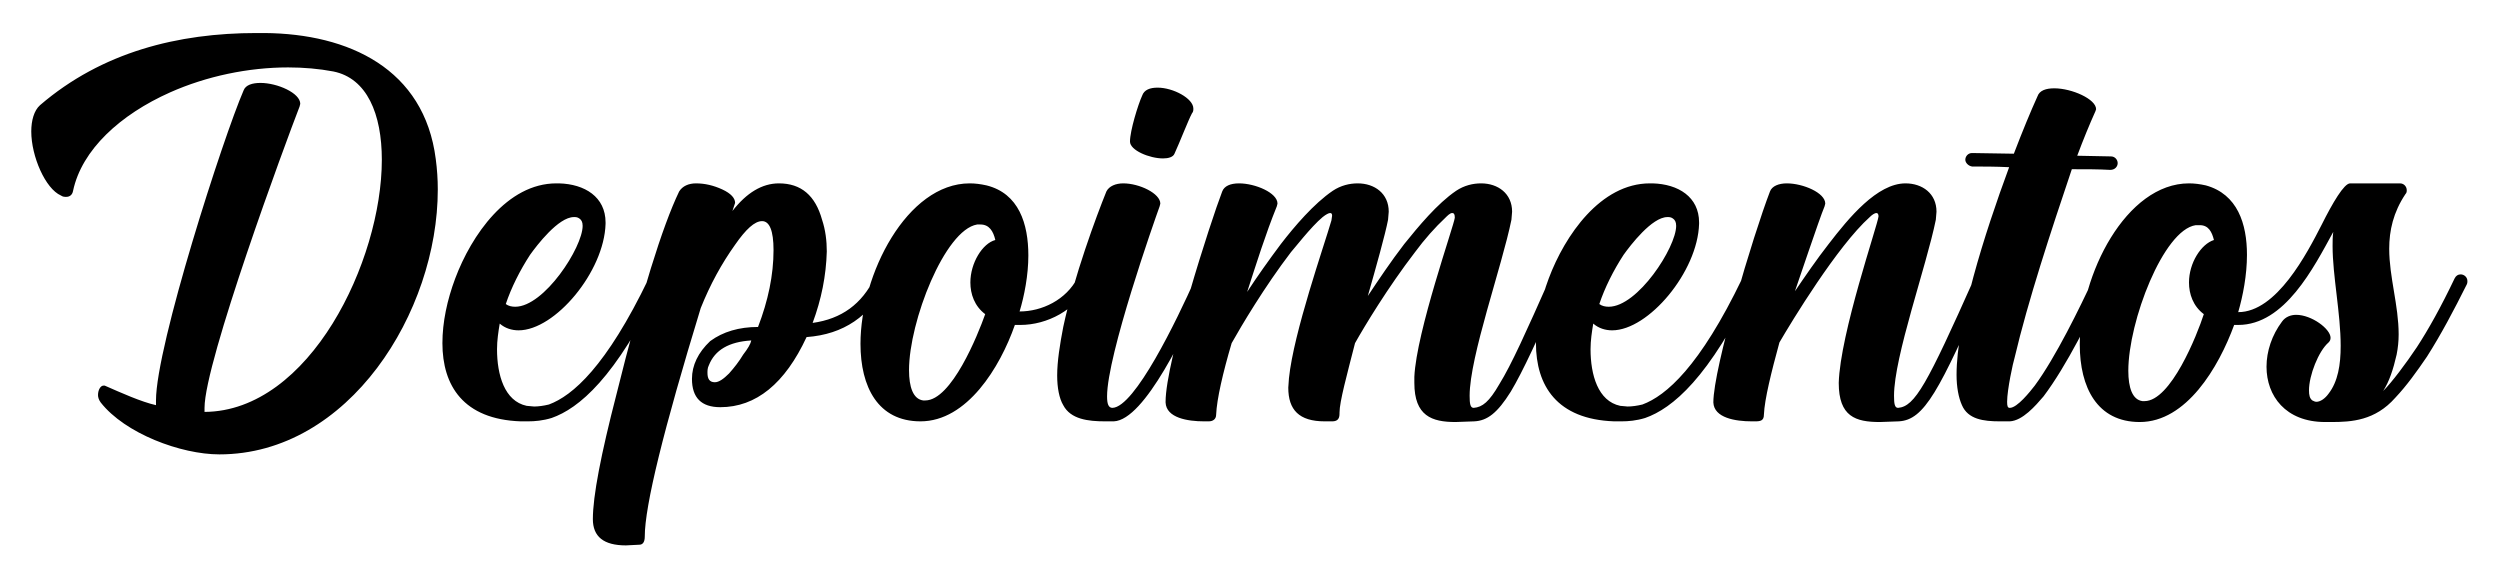 <svg width="356" height="82" viewBox="0 0 356 82" fill="none" xmlns="http://www.w3.org/2000/svg">
<g filter="url(#filter0_d_84_45)">
<path d="M31.237 60.704C25.765 60.704 17.797 57.728 14.341 53.312C14.053 52.928 13.957 52.544 13.957 52.256C13.957 51.488 14.341 50.912 14.725 50.912H14.917C17.317 51.968 20.101 53.216 22.213 53.696V53.024C22.213 45.248 31.813 15.488 34.693 8.864C34.981 8.096 35.941 7.808 37.093 7.808C39.493 7.808 42.757 9.248 42.757 10.784L42.661 11.168C40.645 16.352 29.125 47.552 29.125 54.08V54.656C44.101 54.56 54.373 33.152 54.373 18.752C54.373 12.224 52.261 7.136 47.461 6.176C45.445 5.792 43.237 5.6 41.029 5.6C35.365 5.6 29.413 6.848 24.229 9.152C17.125 12.32 11.653 17.312 10.405 23.168C10.309 23.744 9.925 24.032 9.445 24.032C9.157 24.032 8.965 24.032 8.677 23.84C6.469 22.88 4.453 18.272 4.453 14.72C4.453 13.184 4.837 11.744 5.701 10.976C14.533 3.392 25.381 0.704 36.517 0.704H37.669C49.669 0.8 60.421 5.792 62.053 18.656C62.245 20.096 62.341 21.536 62.341 22.976C62.341 40.448 49.669 60.704 31.237 60.704ZM73.368 39.68C77.496 39.68 82.968 31.232 82.968 28.16C82.968 27.584 82.776 27.296 82.488 27.104C82.2 26.912 82.008 26.912 81.72 26.912C79.512 26.912 76.44 30.944 75.48 32.288C74.04 34.496 72.792 36.992 72.024 39.296C72.408 39.584 72.888 39.68 73.368 39.68ZM75.192 56H74.136C65.976 55.712 63 50.912 63 44.864C63 41.888 63.672 38.72 64.824 35.648C67.128 29.504 72.216 22.112 79.224 22.112H79.608C83.256 22.208 86.232 24.032 86.232 27.68V27.872C86.04 34.688 79.032 43.04 73.848 43.04C72.888 43.04 71.928 42.752 71.16 42.08C70.968 43.232 70.776 44.48 70.776 45.728C70.776 49.376 71.832 53.12 75 53.792L76.056 53.888C76.632 53.888 77.4 53.792 78.168 53.6C81.528 52.352 86.328 48.224 92.376 35.648C92.568 35.264 92.856 35.072 93.144 35.072C93.336 35.072 93.528 35.168 93.72 35.264C94.008 35.36 94.2 35.648 94.2 36.032C94.2 36.032 94.2 36.224 94.104 36.416C87.672 49.856 82.392 54.176 78.552 55.52C77.304 55.904 76.152 56 75.192 56ZM101.799 50.432C102.375 50.432 103.047 49.952 103.815 49.184C104.583 48.32 105.255 47.456 105.831 46.496C106.503 45.632 106.887 44.96 106.983 44.48C103.815 44.672 101.799 45.824 100.935 48.032C100.743 48.416 100.743 48.8 100.743 49.088C100.743 49.952 101.031 50.432 101.799 50.432ZM89.127 73.664C85.959 73.664 84.423 72.416 84.423 69.92C84.423 66.656 85.575 60.704 87.783 52.16C91.335 37.856 94.311 28.256 96.711 23.264C97.191 22.496 98.055 22.112 99.111 22.112C100.359 22.112 101.607 22.4 102.855 22.976C104.103 23.552 104.679 24.224 104.679 24.896L104.295 26.048C106.311 23.456 108.519 22.112 110.919 22.112C114.087 22.112 116.103 23.84 117.063 27.296C117.543 28.736 117.735 30.272 117.735 31.808C117.639 35.264 116.967 38.624 115.719 41.984C119.847 41.408 122.727 39.296 124.551 35.552C124.743 35.264 125.031 35.072 125.319 35.072C125.991 35.072 126.279 35.456 126.279 36.32C123.879 41.024 120.135 43.616 114.855 44C111.783 50.624 107.655 53.984 102.567 53.984C99.879 53.984 98.535 52.64 98.535 49.952C98.535 48.032 99.399 46.208 101.127 44.576C102.951 43.232 105.255 42.56 107.943 42.56C109.383 38.816 110.151 35.168 110.151 31.616C110.151 28.832 109.575 27.488 108.519 27.488C107.463 27.488 106.215 28.64 104.679 30.848C102.759 33.536 101.127 36.512 99.783 39.872C94.503 57.152 91.815 68 91.815 72.416C91.815 73.184 91.527 73.568 91.047 73.568L89.127 73.664ZM131.749 53.024C135.493 53.024 139.237 43.712 140.293 40.736C138.757 39.584 138.181 37.856 138.181 36.224C138.181 33.44 139.909 30.656 141.733 30.176C141.445 28.928 140.869 27.968 139.621 27.968H139.141C134.533 28.736 129.445 41.792 129.445 48.704C129.445 51.104 130.021 52.832 131.461 53.024H131.749ZM131.077 56C125.029 56 122.533 51.104 122.533 44.96C122.533 35.072 129.157 22.112 138.085 22.112C138.853 22.112 139.621 22.208 140.485 22.4C145.093 23.552 146.437 27.872 146.437 32.384C146.437 35.168 145.861 38.144 145.189 40.352C148.357 40.352 151.813 38.72 153.445 35.552C153.637 35.168 153.925 35.072 154.213 35.072C154.405 35.072 154.597 35.168 154.789 35.264C155.077 35.36 155.173 35.648 155.173 35.936C155.173 36.128 155.173 36.32 155.077 36.512C153.157 40.16 149.125 42.272 145.285 42.272H144.517C142.405 48.32 137.701 56 131.077 56ZM158.606 56H157.358C154.958 56 152.462 55.712 151.406 53.696C150.83 52.736 150.542 51.2 150.542 49.472C150.542 47.456 150.926 45.056 151.406 42.56C152.942 35.36 156.11 26.816 157.55 23.264C157.934 22.496 158.894 22.112 159.95 22.112C162.254 22.112 165.23 23.552 165.23 24.992L165.134 25.376C164.366 27.488 157.646 46.592 157.646 52.448C157.646 53.504 157.838 54.08 158.414 54.08C161.582 53.984 167.534 41.696 170.222 35.648C170.414 35.168 170.702 35.072 171.086 35.072L171.566 35.168C171.854 35.264 172.046 35.552 172.046 35.936C172.046 36.128 172.046 36.224 171.95 36.416C168.878 43.232 163.022 55.808 158.606 56ZM165.614 18.56C163.694 18.56 160.91 17.408 160.91 16.16C160.91 14.624 162.062 10.88 162.638 9.632C162.926 8.768 163.79 8.48 164.846 8.48C167.054 8.48 169.934 10.016 169.934 11.456C169.934 11.648 169.934 11.936 169.742 12.128C169.262 12.992 167.918 16.448 167.246 17.888C167.054 18.368 166.382 18.56 165.614 18.56ZM207.259 56.096C203.899 56.096 201.403 55.232 201.403 50.528V49.664C201.691 43.232 207.067 28.064 207.163 27.008C207.163 26.528 207.067 26.336 206.779 26.336C206.491 26.336 206.107 26.72 205.819 27.008C204.379 28.352 202.843 30.08 201.499 31.904C197.659 36.896 194.299 42.464 192.955 44.864C191.803 49.376 190.747 53.216 190.747 54.752V54.944C190.747 55.808 190.267 56 189.691 56H188.635C184.987 56 183.451 54.368 183.451 51.2L183.547 49.856C184.219 43.328 188.539 31.04 189.595 27.392L189.691 26.72C189.691 26.432 189.595 26.336 189.403 26.336C189.211 26.336 188.827 26.528 188.347 26.912C186.715 28.256 184.123 31.616 183.835 31.904C180.091 36.8 176.731 42.464 175.387 44.864C174.139 49.088 173.275 52.832 173.179 55.04C173.179 55.712 172.699 56 172.123 56H171.451C169.147 56 166.075 55.52 165.979 53.312V53.216C165.979 47.456 172.411 27.488 174.043 23.264C174.331 22.496 175.195 22.112 176.443 22.112C178.747 22.112 181.915 23.456 181.915 24.992L181.819 25.376C180.187 29.408 178.939 33.44 177.595 37.568C179.035 35.36 180.667 33.056 182.395 30.752C184.315 28.256 187.099 24.992 189.787 23.168C190.939 22.4 192.187 22.112 193.339 22.112C195.739 22.112 197.755 23.552 197.755 26.144L197.659 27.296C197.275 29.312 195.931 34.112 194.779 38.144C196.315 35.84 198.043 33.248 199.963 30.752C201.979 28.256 204.667 24.992 207.355 23.168C208.507 22.4 209.755 22.112 210.907 22.112C213.307 22.112 215.323 23.552 215.323 26.144L215.227 27.296C213.883 33.92 209.275 46.784 209.275 52.352C209.275 53.504 209.371 54.08 209.851 54.08C211.099 53.984 212.059 53.216 213.499 50.72C215.227 47.936 217.339 43.232 220.699 35.648C220.891 35.264 221.179 35.072 221.467 35.072C222.043 35.072 222.523 35.456 222.523 36.032C222.523 36.128 222.523 36.224 222.427 36.416C219.067 44.096 216.859 48.896 215.131 51.776C213.211 54.848 211.771 55.904 209.947 56L207.259 56.096ZM229.086 39.68C233.214 39.68 238.686 31.232 238.686 28.16C238.686 27.584 238.494 27.296 238.206 27.104C237.918 26.912 237.726 26.912 237.438 26.912C235.23 26.912 232.158 30.944 231.198 32.288C229.758 34.496 228.51 36.992 227.742 39.296C228.126 39.584 228.606 39.68 229.086 39.68ZM230.91 56H229.854C221.694 55.712 218.718 50.912 218.718 44.864C218.718 41.888 219.39 38.72 220.542 35.648C222.846 29.504 227.934 22.112 234.942 22.112H235.326C238.974 22.208 241.95 24.032 241.95 27.68V27.872C241.758 34.688 234.75 43.04 229.566 43.04C228.606 43.04 227.646 42.752 226.878 42.08C226.686 43.232 226.494 44.48 226.494 45.728C226.494 49.376 227.55 53.12 230.718 53.792L231.774 53.888C232.35 53.888 233.118 53.792 233.886 53.6C237.246 52.352 242.046 48.224 248.094 35.648C248.286 35.264 248.574 35.072 248.862 35.072C249.054 35.072 249.246 35.168 249.438 35.264C249.726 35.36 249.918 35.648 249.918 36.032C249.918 36.032 249.918 36.224 249.822 36.416C243.39 49.856 238.11 54.176 234.27 55.52C233.022 55.904 231.87 56 230.91 56ZM267.693 56.096C264.237 56.096 261.837 55.328 261.837 50.528C262.029 43.52 267.405 27.968 267.501 26.816C267.501 26.528 267.405 26.336 267.213 26.336C266.925 26.336 266.541 26.624 266.253 26.912C261.645 31.04 255.117 41.792 253.389 44.768C252.237 48.992 251.277 52.832 251.181 55.04C251.181 55.904 250.701 56 249.933 56H249.453C247.149 56 244.077 55.52 243.981 53.312C243.981 48.416 249.645 29.504 252.045 23.264C252.333 22.496 253.293 22.112 254.445 22.112C256.749 22.112 259.917 23.456 259.917 24.992L259.821 25.376C259.053 27.2 255.885 36.704 255.597 37.472C257.037 35.36 258.669 32.96 260.397 30.752C263.277 27.008 267.309 22.112 271.341 22.112C273.741 22.112 275.757 23.552 275.757 26.144L275.661 27.296C274.317 33.92 269.709 46.784 269.709 52.352C269.709 53.504 269.805 54.08 270.285 54.08C272.685 53.888 274.413 50.72 281.133 35.648C281.325 35.264 281.613 35.072 281.901 35.072C282.477 35.072 282.957 35.456 282.957 36.032C282.957 36.128 282.957 36.224 282.861 36.416C276.141 51.68 274.029 55.808 270.381 56L267.693 56.096ZM286.197 56H284.757C282.453 56 280.245 55.712 279.381 53.696C278.901 52.64 278.613 51.104 278.613 49.376C278.613 41.888 282.549 29.408 286.101 19.808C284.181 19.712 282.357 19.712 280.821 19.712C280.245 19.616 279.861 19.136 279.861 18.752C279.861 18.272 280.245 17.792 280.821 17.792L286.773 17.888C288.021 14.624 289.173 11.84 290.133 9.728C290.421 8.864 291.381 8.576 292.533 8.576C295.029 8.576 298.485 10.112 298.485 11.552L298.389 11.84C297.525 13.76 296.661 15.872 295.797 18.176L300.597 18.272C301.173 18.272 301.557 18.752 301.557 19.232C301.557 19.712 301.173 20.192 300.501 20.192C298.869 20.096 297.045 20.096 295.029 20.096C292.053 28.928 288.789 38.816 286.869 46.976C286.677 47.552 285.813 51.488 285.813 53.216C285.813 53.888 285.909 54.08 286.197 54.08C287.253 54.08 289.077 51.776 289.749 50.912C292.725 46.88 296.181 39.776 298.101 35.648C298.293 35.168 298.581 35.072 298.965 35.072C299.061 35.072 299.253 35.072 299.445 35.168C299.733 35.36 299.925 35.648 299.925 36.032C299.925 36.032 299.925 36.224 299.829 36.416C297.813 41.024 294.261 48.128 290.997 52.448C289.845 53.792 288.021 55.904 286.197 56ZM305.376 53.12C309.12 53.12 312.864 43.712 313.824 40.736C312.288 39.584 311.712 37.856 311.712 36.224C311.712 33.44 313.44 30.752 315.264 30.176C314.976 29.024 314.496 28.064 313.248 28.064H312.672C308.064 28.736 303.072 41.792 303.072 48.8C303.072 51.2 303.648 52.928 305.088 53.12H305.376ZM331.968 56.096H331.104C325.44 56.096 322.752 52.352 322.752 48.224C322.752 46.016 323.52 43.712 324.96 41.792C325.44 41.12 326.208 40.832 326.976 40.832C329.184 40.832 331.872 42.848 331.872 44.096C331.872 44.384 331.776 44.576 331.584 44.768C330.144 46.016 328.8 49.472 328.8 51.584C328.8 52.256 328.896 52.736 329.28 53.024C329.472 53.12 329.664 53.216 329.856 53.216C330.432 53.216 331.104 52.736 331.584 52.064C332.928 50.336 333.312 47.936 333.312 45.248C333.312 40.64 332.16 35.264 332.16 31.04C332.16 30.368 332.16 29.696 332.256 29.024C329.472 34.112 325.344 42.272 318.72 42.272H318.144C315.936 48.32 311.328 56.096 304.704 56.096C298.656 56.096 296.16 51.2 296.16 45.056C296.16 35.072 302.784 22.112 311.712 22.112C312.48 22.112 313.248 22.208 314.112 22.4C318.624 23.648 319.968 27.872 319.968 32.288C319.968 35.168 319.392 38.144 318.72 40.448C324.192 40.448 328.512 32.096 330.624 27.968C332.16 24.896 333.792 22.112 334.656 22.112H341.76C342.336 22.112 342.72 22.592 342.72 23.072C342.72 23.264 342.72 23.456 342.528 23.648C340.8 26.24 340.224 28.832 340.224 31.424C340.224 35.456 341.568 39.488 341.568 43.616C341.568 44.576 341.472 45.536 341.28 46.496C340.8 48.608 340.224 50.336 339.36 51.68C340.608 50.432 342.624 47.744 344.16 45.44C345.792 42.944 347.616 39.68 349.536 35.648C349.728 35.264 350.016 35.072 350.4 35.072C350.88 35.072 351.36 35.456 351.36 36.032C351.36 36.128 351.36 36.32 351.264 36.512C349.44 40.16 347.616 43.616 345.6 46.784C344.16 48.896 342.72 50.912 341.088 52.64C338.208 55.904 334.848 56.096 331.968 56.096Z" fill="black"/>
</g>
<defs>
<filter id="filter0_d_84_45" x="0.453" y="0.704" width="354.907" height="80.96" filterUnits="userSpaceOnUse" color-interpolation-filters="sRGB">
<feFlood flood-opacity="0" result="BackgroundImageFix"/>
<feColorMatrix in="SourceAlpha" type="matrix" values="0 0 0 0 0 0 0 0 0 0 0 0 0 0 0 0 0 0 127 0" result="hardAlpha"/>
<feOffset dy="4"/>
<feGaussianBlur stdDeviation="2"/>
<feComposite in2="hardAlpha" operator="out"/>
<feColorMatrix type="matrix" values="0 0 0 0 0 0 0 0 0 0 0 0 0 0 0 0 0 0 0.1 0"/>
<feBlend mode="normal" in2="BackgroundImageFix" result="effect1_dropShadow_84_45"/>
<feBlend mode="normal" in="SourceGraphic" in2="effect1_dropShadow_84_45" result="shape"/>
</filter>
</defs>
</svg>
